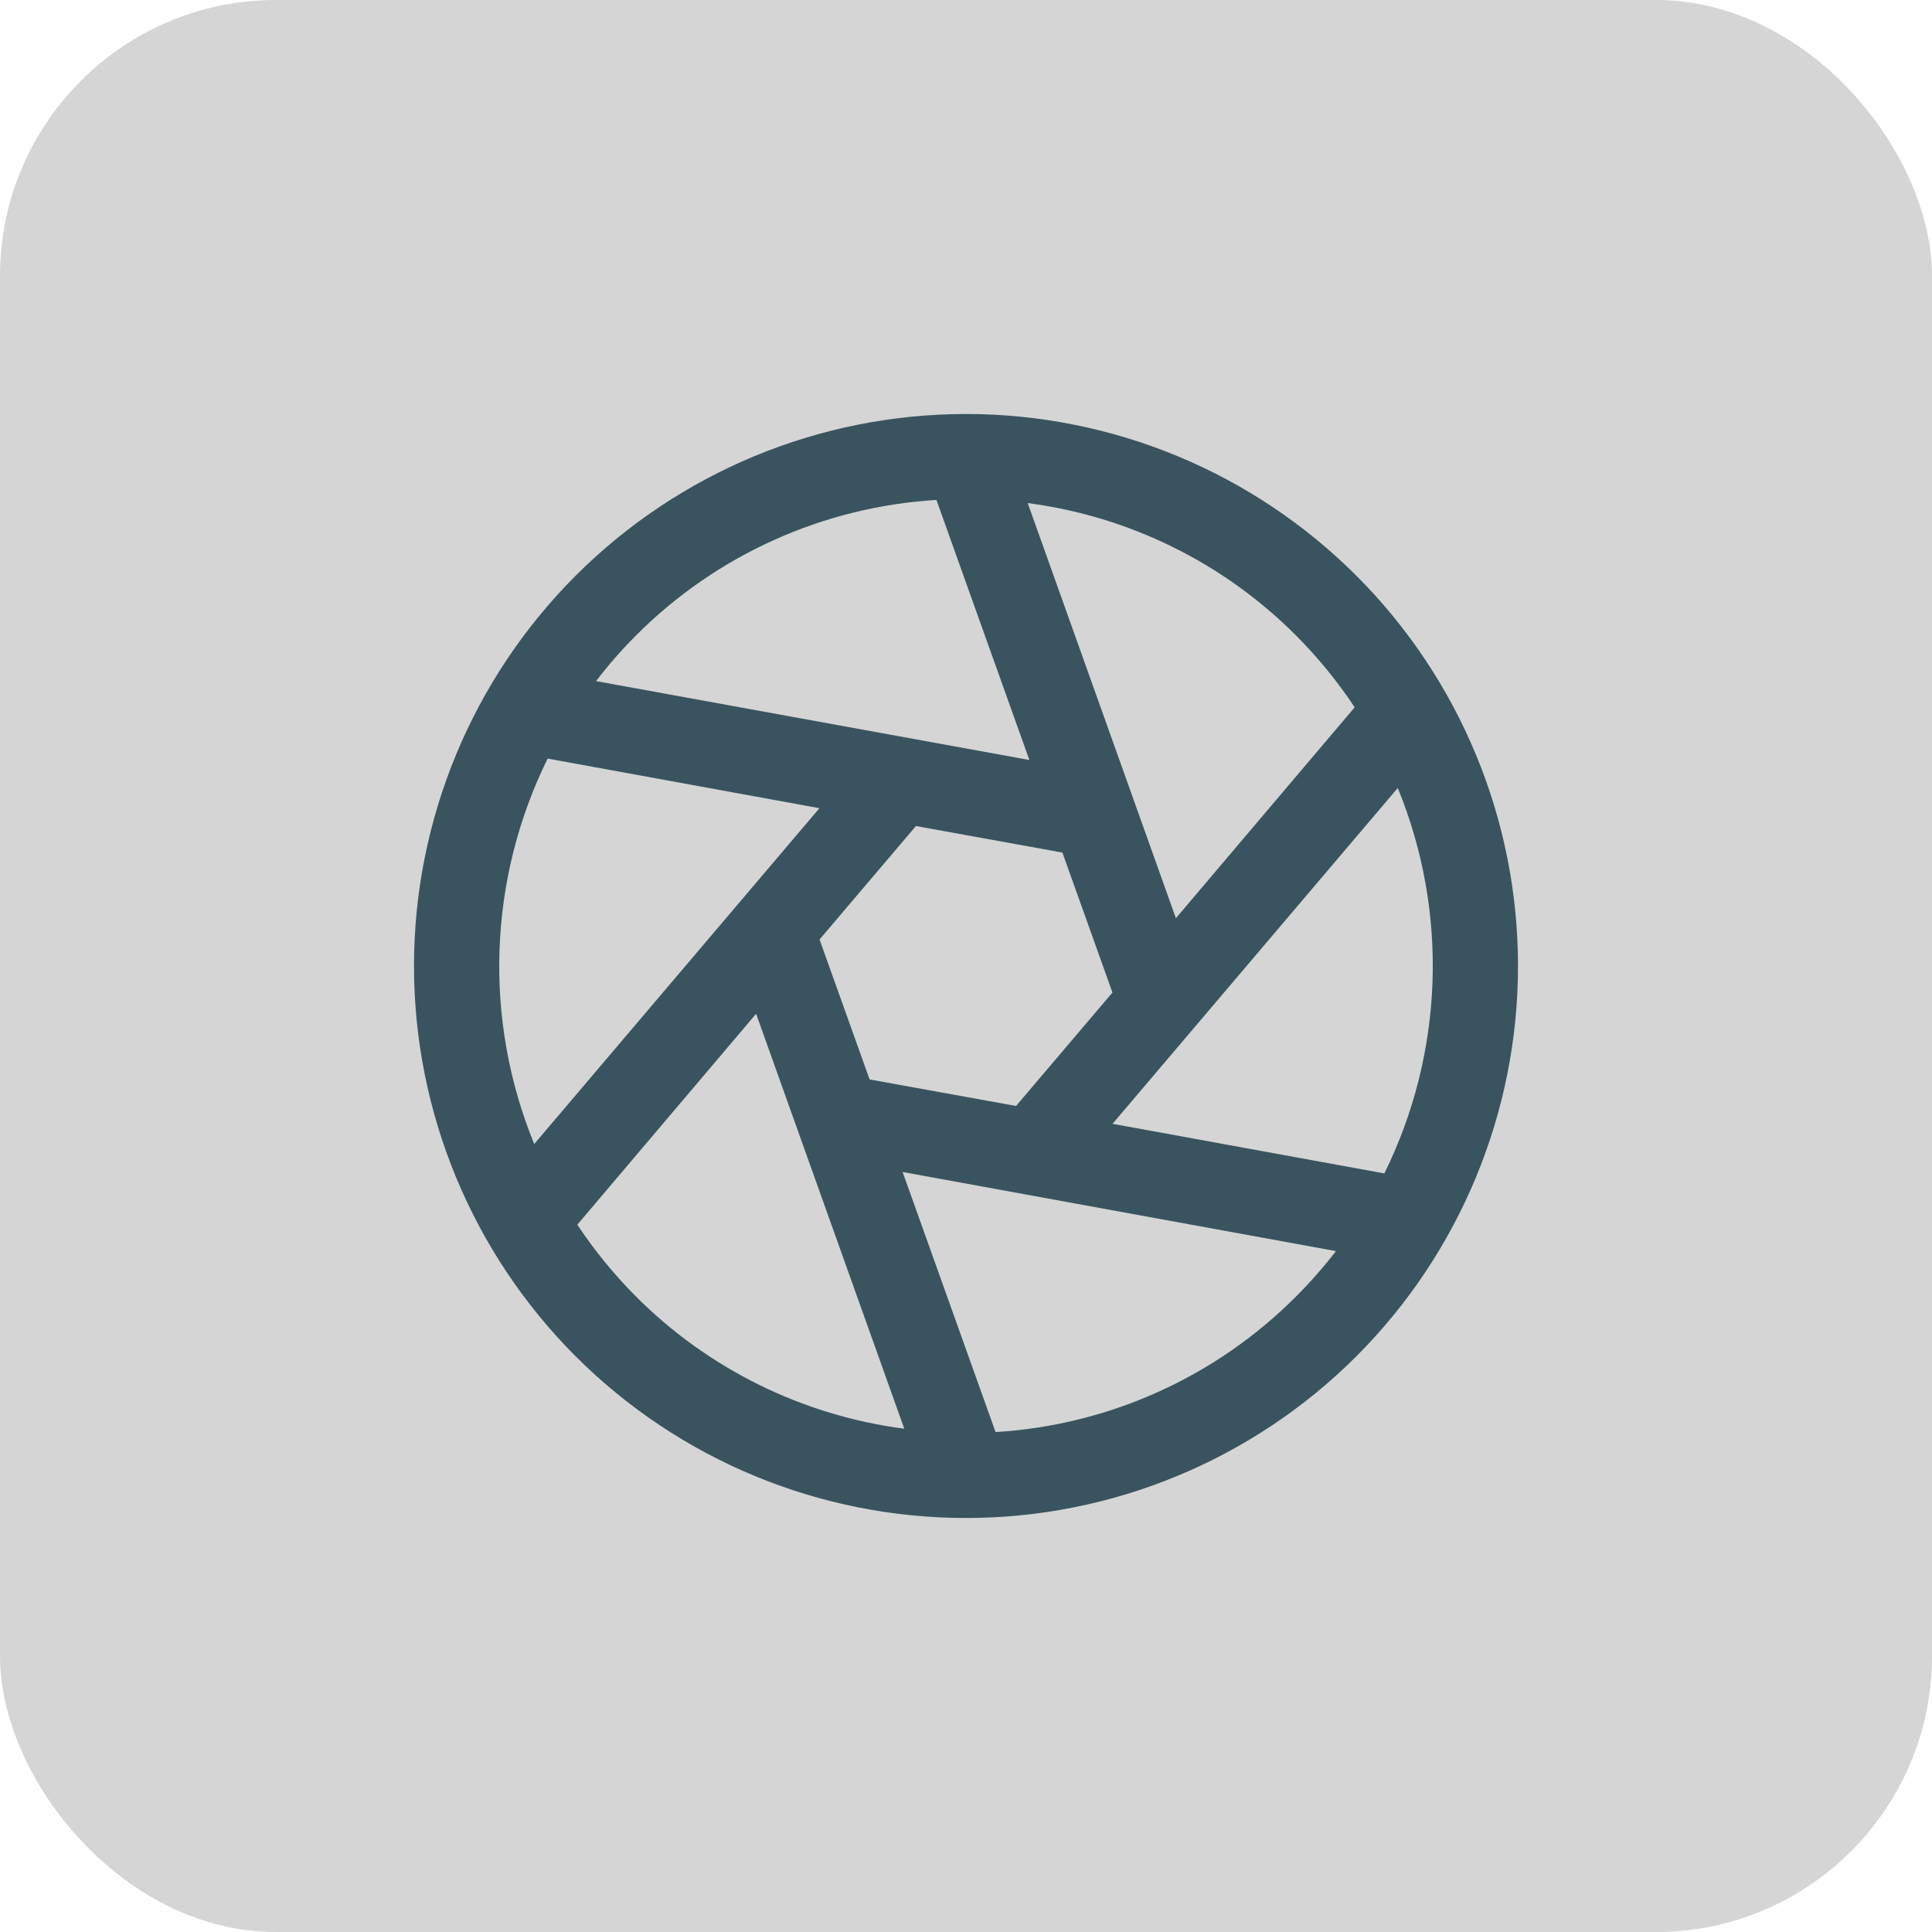 <svg width="56" height="56" viewBox="0 0 56 56" fill="none" xmlns="http://www.w3.org/2000/svg">
<rect width="56" height="56" rx="8" fill="#D5D5D5"/>
<g clip-path="url(#clip0_5_13)">
<path d="M39.314 16.686C36.313 13.686 32.243 12 28 12C23.756 12 19.687 13.686 16.686 16.686C13.686 19.687 12 23.756 12 28C12 32.243 13.686 36.313 16.686 39.314C19.687 42.314 23.756 44 28 44C32.243 44 36.313 42.314 39.314 39.314C42.314 36.313 44 32.243 44 28C44 23.756 42.314 19.687 39.314 16.686ZM37.574 18.428C38.205 19.062 38.772 19.756 39.266 20.502L34.084 26.615L29.789 14.582C32.738 14.967 35.476 16.32 37.574 18.428ZM32.245 28.769L29.451 32.057L25.206 31.288L23.755 27.231L26.549 23.943L30.794 24.712L32.245 28.769ZM18.426 18.428C20.751 16.091 23.853 14.69 27.143 14.491L29.837 22.029L17.277 19.742C17.631 19.279 18.015 18.841 18.426 18.428ZM15.485 33.16C14.754 31.376 14.411 29.458 14.479 27.532C14.546 25.606 15.021 23.716 15.874 21.988L23.752 23.426L15.485 33.16ZM18.426 37.572C17.795 36.938 17.228 36.244 16.734 35.498L21.916 29.385L26.211 41.412C23.263 41.029 20.525 39.678 18.426 37.572ZM37.574 37.572C35.249 39.909 32.147 41.31 28.857 41.509L26.163 33.971L38.723 36.264C38.368 36.725 37.984 37.161 37.574 37.572ZM32.248 32.574L40.515 22.84C41.246 24.624 41.589 26.542 41.522 28.468C41.454 30.394 40.979 32.284 40.126 34.012L32.248 32.574Z" fill="#39545E"/>
</g>
<defs>
<clipPath id="clip0_5_13">
<rect width="32" height="32" fill="white" transform="translate(12 12)"/>
</clipPath>
</defs>
</svg>
